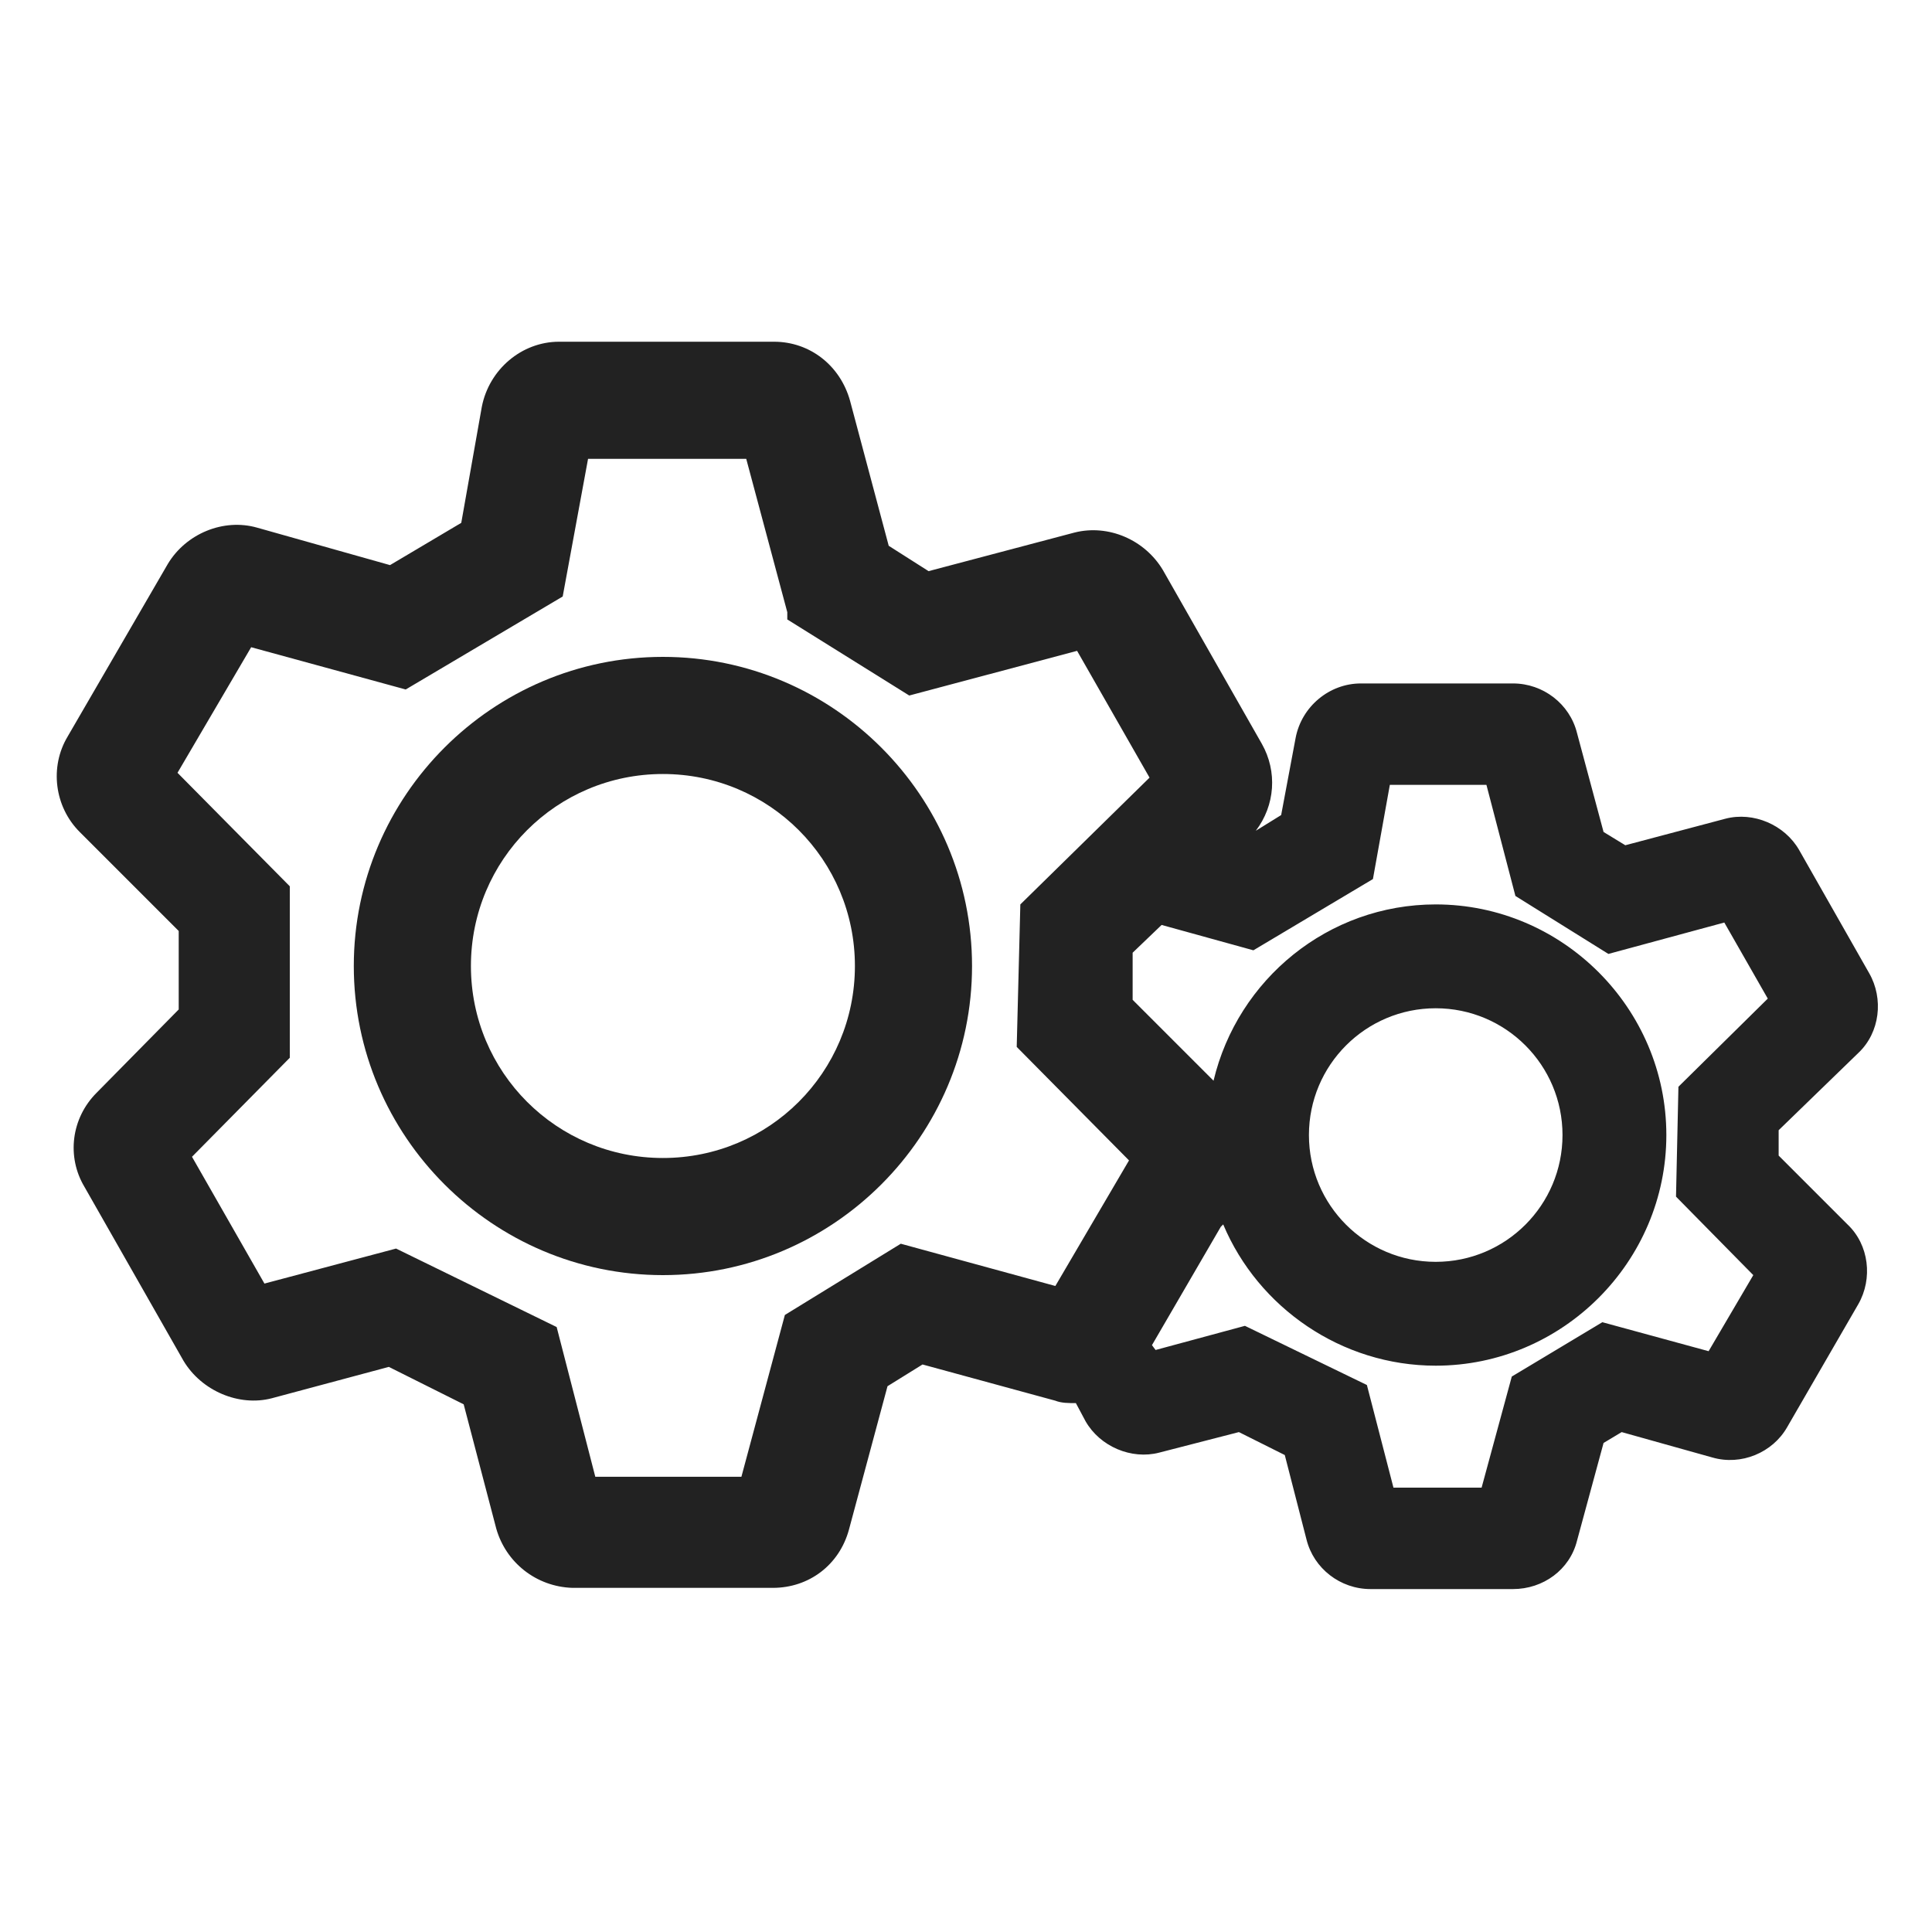 <svg width="16" height="16" viewBox="0 0 16 16" fill="none" xmlns="http://www.w3.org/2000/svg">
<g id="settings_XS 1">
<g id="Group">
<path id="Vector" d="M5.49 10.56C6.9 10.56 8.05 9.41 8.05 8C8.05 6.59 6.9 5.44 5.49 5.44C4.08 5.44 2.93 6.59 2.93 8C2.93 9.41 4.08 10.56 5.49 10.56ZM5.49 6.41C6.37 6.41 7.08 7.12 7.08 8C7.08 8.88 6.37 9.59 5.49 9.59C4.61 9.59 3.9 8.88 3.9 8C3.9 7.12 4.61 6.41 5.49 6.41Z" fill="#222222"/>
<path id="Vector_2" d="M14.73 9.57V9.36L15.39 8.72C15.57 8.55 15.6 8.27 15.48 8.06L14.9 7.04C14.78 6.83 14.52 6.72 14.29 6.78L13.46 7L13.28 6.89L13.06 6.07C13 5.83 12.78 5.66 12.53 5.66H11.27C11.01 5.66 10.78 5.85 10.73 6.11L10.61 6.75L10.4 6.88C10.56 6.67 10.58 6.39 10.45 6.16L9.63 4.72C9.48 4.47 9.18 4.34 8.9 4.41L7.69 4.73L7.36 4.52L7.04 3.32C6.96 3.03 6.71 2.83 6.41 2.83H4.63C4.32 2.83 4.05 3.06 3.99 3.37L3.82 4.33L3.23 4.68L2.13 4.37C1.85 4.29 1.54 4.42 1.39 4.67L0.56 6.1C0.41 6.35 0.45 6.68 0.66 6.89L1.48 7.71V8.36L0.8 9.05C0.59 9.26 0.55 9.58 0.7 9.83L1.52 11.27C1.67 11.52 1.98 11.65 2.25 11.58L3.22 11.32L3.84 11.63L4.11 12.66C4.19 12.94 4.44 13.14 4.74 13.15H6.4C6.7 13.15 6.95 12.96 7.03 12.67L7.35 11.48L7.64 11.3L8.74 11.6C8.79 11.62 8.85 11.62 8.91 11.62L8.99 11.77C9.11 11.98 9.37 12.09 9.6 12.03L10.26 11.86L10.64 12.05L10.82 12.75C10.88 12.99 11.1 13.16 11.35 13.16H12.53C12.78 13.16 13 13 13.06 12.76L13.28 11.95L13.43 11.86L14.18 12.07C14.42 12.14 14.68 12.03 14.8 11.82L15.39 10.8C15.51 10.59 15.48 10.31 15.3 10.14L14.75 9.59L14.73 9.57ZM10.84 9.4C10.84 8.82 11.31 8.35 11.89 8.35C12.47 8.35 12.94 8.82 12.94 9.4C12.94 9.98 12.47 10.45 11.89 10.45C11.31 10.45 10.84 9.98 10.84 9.4ZM10.13 10.14C10.42 10.83 11.11 11.31 11.89 11.31C12.94 11.31 13.8 10.45 13.8 9.4C13.8 8.35 12.94 7.49 11.89 7.49C11 7.49 10.25 8.11 10.05 8.95L9.38 8.28V7.89L9.62 7.66L10.38 7.87L11.37 7.28L11.51 6.5H12.31L12.55 7.42L13.32 7.9L14.28 7.64L14.64 8.27L13.9 9L13.88 9.91L14.52 10.56L14.15 11.19L13.27 10.95L12.52 11.4L12.27 12.32H11.54L11.32 11.47L10.31 10.98L9.57 11.18L9.54 11.14L10.11 10.16L10.13 10.14ZM2.4 8.76V7.34L1.47 6.4L2.08 5.36L3.36 5.71L4.66 4.94L4.87 3.8H6.18L6.52 5.07V5.13L7.53 5.76L8.92 5.39L9.52 6.44L8.45 7.49L8.42 8.67L9.35 9.61L8.74 10.65L7.46 10.3L6.5 10.89L6.14 12.23H4.93L4.61 10.99L3.28 10.34L2.19 10.63L1.59 9.58L2.39 8.77L2.4 8.76Z" fill="#222222"/>
</g>
</g>
</svg>
